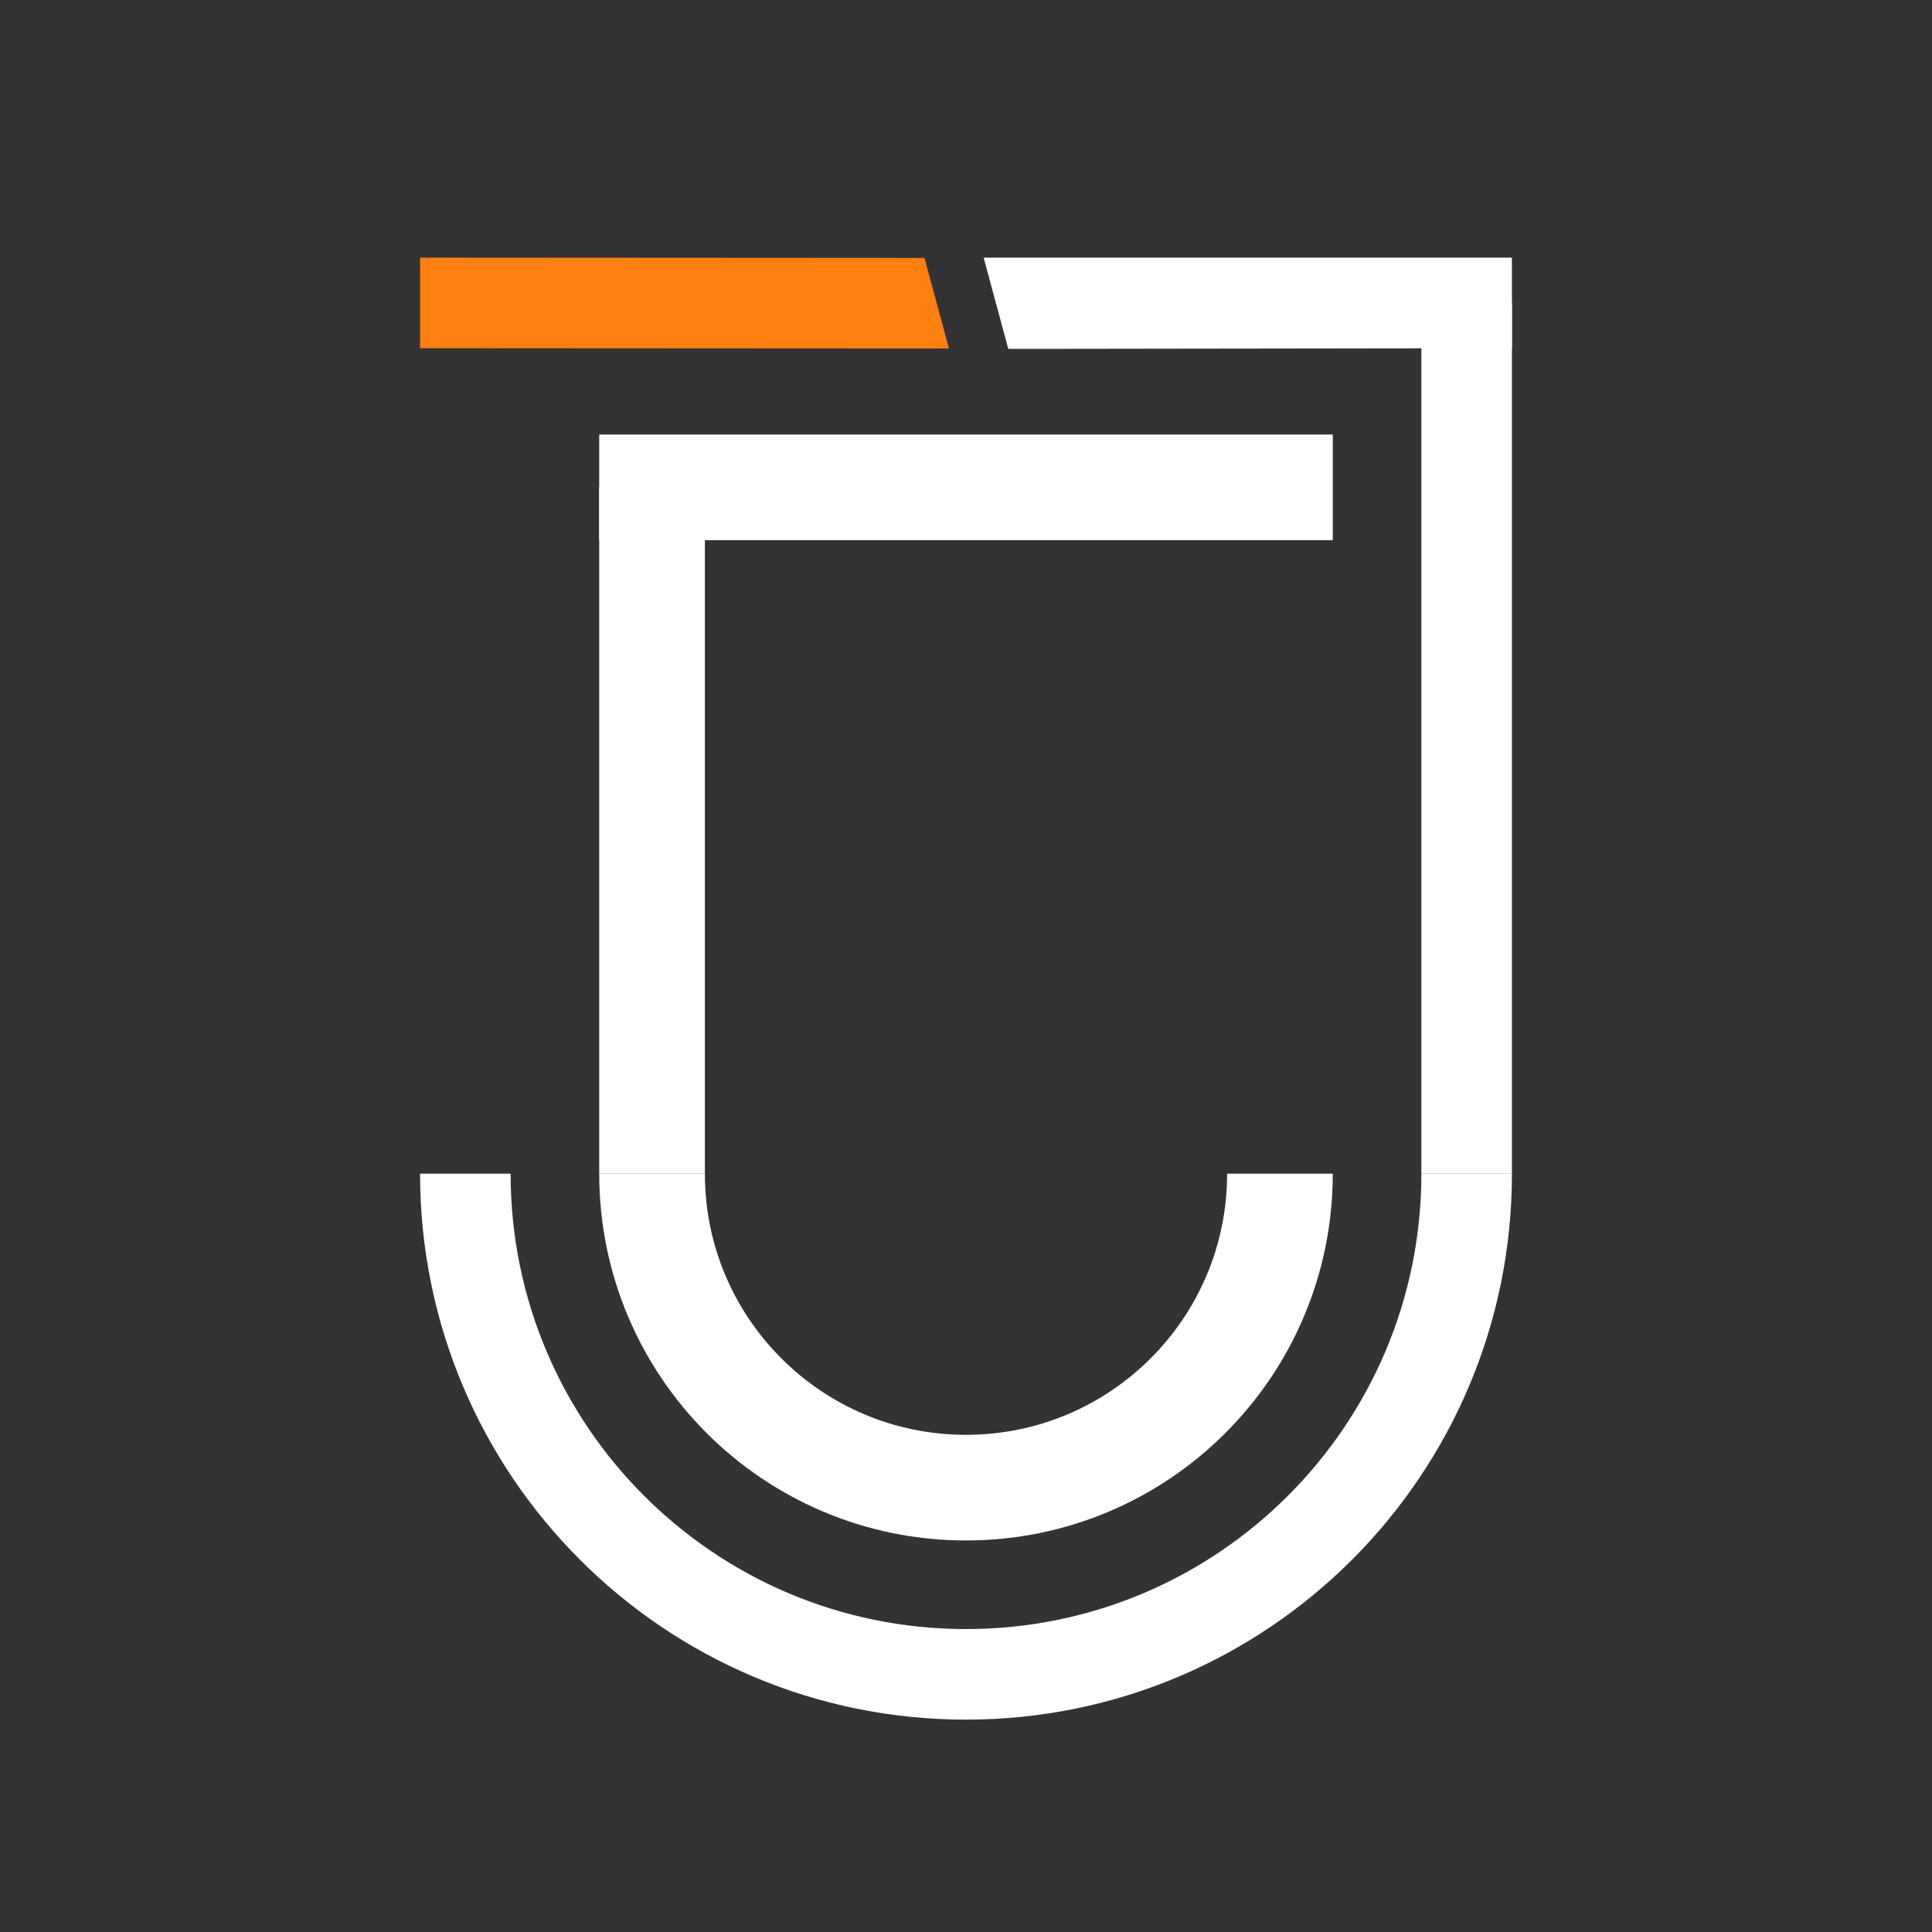 <?xml version="1.0" encoding="UTF-8"?>
<svg id="Logos" xmlns="http://www.w3.org/2000/svg" viewBox="0 0 128 128">
  <rect x="0" y="0" width="128" height="128" fill="#333333" stroke="none"/>
  <defs>
    <style>
      .cls-1 {
        fill: #ff7f11;
      }

      .cls-1, .cls-2 {
        stroke-width: 0px;
      }

      .cls-3, .cls-4, .cls-5 {
        fill: none;
        stroke: #fff;
        stroke-miterlimit: 10;
      }

      .cls-3, .cls-5 {
        stroke-width: 7px;
      }

      .cls-4 {
        stroke-width: 6px;
      }

      .cls-5 {
        stroke-linecap: square;
      }

      .cls-2 {
        fill: #fff;
      }
    </style>
  </defs>
  <g>
    <line class="cls-4" x1="97.17" y1="20.08" x2="97.17" y2="77.76"/>
    <path class="cls-4" d="M97.17,77.76c0,18.32-14.85,33.17-33.17,33.17s-33.17-14.85-33.17-33.17"/>
  </g>
  <g>
    <line class="cls-3" x1="43.2" y1="32.29" x2="43.2" y2="77.76"/>
    <line class="cls-5" x1="84.8" y1="32.29" x2="43.2" y2="32.29"/>
    <path class="cls-3" d="M84.8,77.76c0,11.49-9.31,20.8-20.8,20.8-11.49,0-20.8-9.31-20.8-20.8"/>
  </g>
  <g>
    <polygon class="cls-1" points="61.25 17.09 62.87 23.09 27.83 23.07 27.83 17.07 61.25 17.09"/>
    <polygon class="cls-2" points="100.17 17.07 100.17 23.07 70.81 23.11 66.8 23.11 65.17 17.07 100.17 17.07"/>
  </g>
</svg>